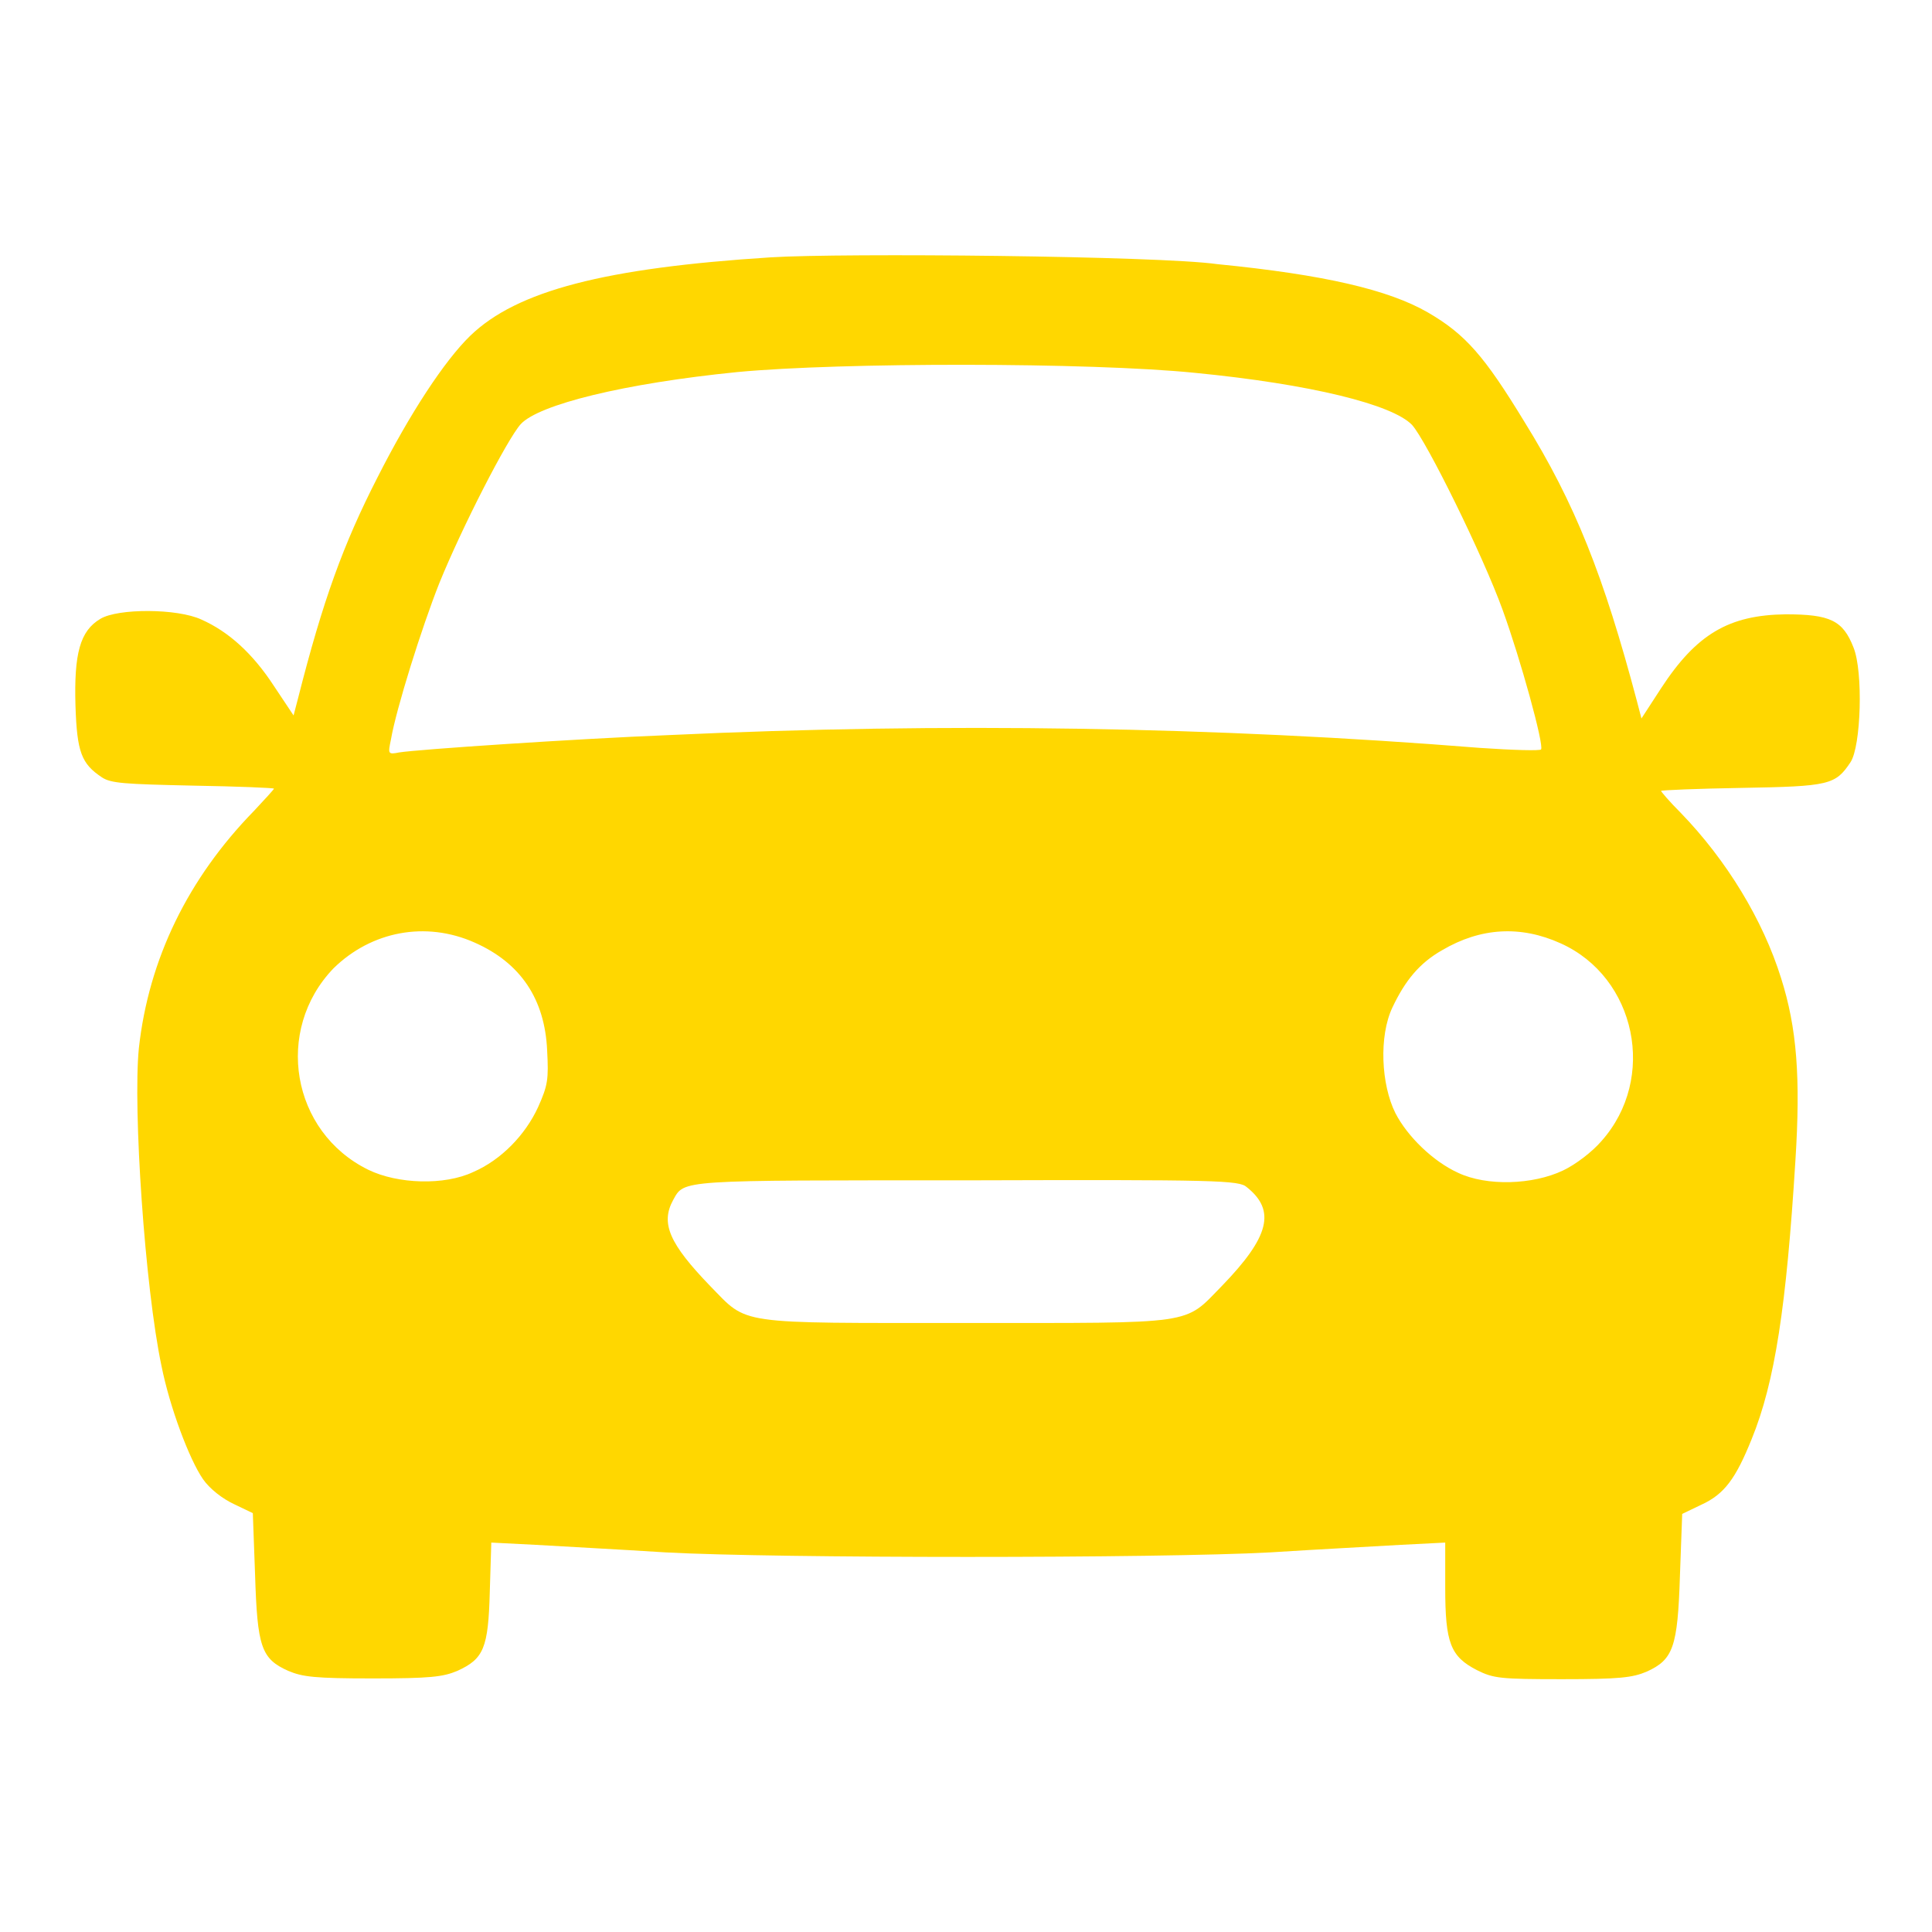 <svg version="1.1" xmlns="http://www.w3.org/2000/svg" xmlns:xlink="http://www.w3.org/1999/xlink" x="0px" y="0px" viewBox="0 0 256 256" enable-background="new 0 0 256 256" xml:space="preserve">
    <g>
        <g>
            <g>
                <path fill="#FFD700" d="M102.1,34.1c-21.9,1.4-33.6,4.4-39.8,10.4c-3.4,3.3-8,10.3-12.3,18.8c-4.5,8.8-7.2,16.2-10.5,29.2l-0.6,2.3l-2.6-3.9c-2.8-4.3-6-7.2-9.6-8.8c-3.2-1.5-11.1-1.5-13.4-0.1c-2.7,1.6-3.5,4.6-3.3,11.5c0.2,6.2,0.8,7.7,3.5,9.5c1.2,0.8,3,0.9,12.1,1.1c5.9,0.1,10.7,0.3,10.7,0.4c0,0.1-1.2,1.4-2.6,2.9c-8.8,9-14,19.7-15.3,31.5c-0.8,8,0.8,31.7,3,42.1c1.1,5.5,3.7,12.4,5.5,15c0.9,1.3,2.6,2.6,4.1,3.3l2.5,1.2l0.3,8.2c0.3,9.5,0.8,11.1,4.4,12.7c1.9,0.8,3.5,1,11.2,1c7.6,0,9.3-0.2,11.2-1c3.5-1.6,4.1-3,4.3-10.5l0.2-6.5l5.9,0.3c3.2,0.2,11,0.6,17.2,1c14.6,0.8,65.4,0.8,80.1,0c6.2-0.4,14-0.8,17.3-1l5.9-0.3v6c0,7.3,0.7,9.1,4.2,10.9c2.2,1.1,3.1,1.2,11.3,1.2c7.6,0,9.3-0.2,11.2-1c3.5-1.6,4.1-3.2,4.4-12.7l0.3-8.2l2.5-1.2c3.1-1.4,4.6-3.5,6.7-8.7c3.1-7.6,4.6-17.6,5.8-36.9c0.7-11,0.2-17.6-1.9-24.2c-2.4-7.7-7.2-15.6-13.3-21.9c-1.5-1.5-2.6-2.8-2.6-2.9c0-0.1,4.8-0.3,10.7-0.4c11.6-0.2,12.4-0.4,14.4-3.4c1.4-2.1,1.7-12,0.4-15.2c-1.4-3.6-3.1-4.4-9-4.4c-7.5,0.1-11.8,2.6-16.5,9.8l-2.6,4l-0.6-2.3c-4.4-16.6-8.2-26.2-14.9-37c-5.3-8.7-7.8-11.6-12.8-14.5c-5.2-3-13.7-5-27.9-6.4C153.6,33.9,111.6,33.5,102.1,34.1z M158.3,49.4c15.4,1.5,26.2,4.2,28.8,6.9c1.9,2.1,9.4,17.3,12,24.5c2.4,6.6,5.5,17.9,5.1,18.5c-0.1,0.2-3.7,0.1-8.1-0.2c-34.9-2.8-71-3.4-107.4-1.7c-12.5,0.5-33.3,1.9-35.8,2.3c-1.5,0.3-1.5,0.2-1.1-1.7c0.7-4.1,4.1-14.9,6.4-20.7c3-7.4,9-19.1,10.8-21.1c2.4-2.6,13.7-5.4,28.7-6.9C111.4,48,144.4,48,158.3,49.4z M62.9,124.9c6.1,2.7,9.3,7.5,9.6,14.3c0.2,3.8,0.1,4.6-1.2,7.5c-1.7,3.7-4.9,7-8.6,8.6c-3.8,1.8-10,1.6-13.9-0.3c-10.2-5-12.5-18.5-4.6-26.7C49.2,123.4,56.4,122,62.9,124.9z M206.8,125c10,4.5,12.8,17.9,5.4,26.2c-1.2,1.4-3.4,3.1-5.1,3.9c-4,1.9-10.1,2.1-13.9,0.3c-3.3-1.5-6.7-4.8-8.3-7.9c-1.9-3.8-2.2-10.2-0.4-14c1.7-3.6,3.6-5.9,6.6-7.6C196.2,122.9,201.5,122.6,206.8,125z M165.2,157.3c3.9,3.1,3,6.6-3.3,13.1c-5.1,5.2-3.1,4.9-33.9,4.9c-30.8,0-28.8,0.3-33.9-4.9c-5.4-5.6-6.6-8.3-4.9-11.4c1.5-2.7,0.6-2.6,39-2.6C161.4,156.3,164.2,156.4,165.2,157.3z"/>
            </g>
        </g>
    </g>
</svg>
